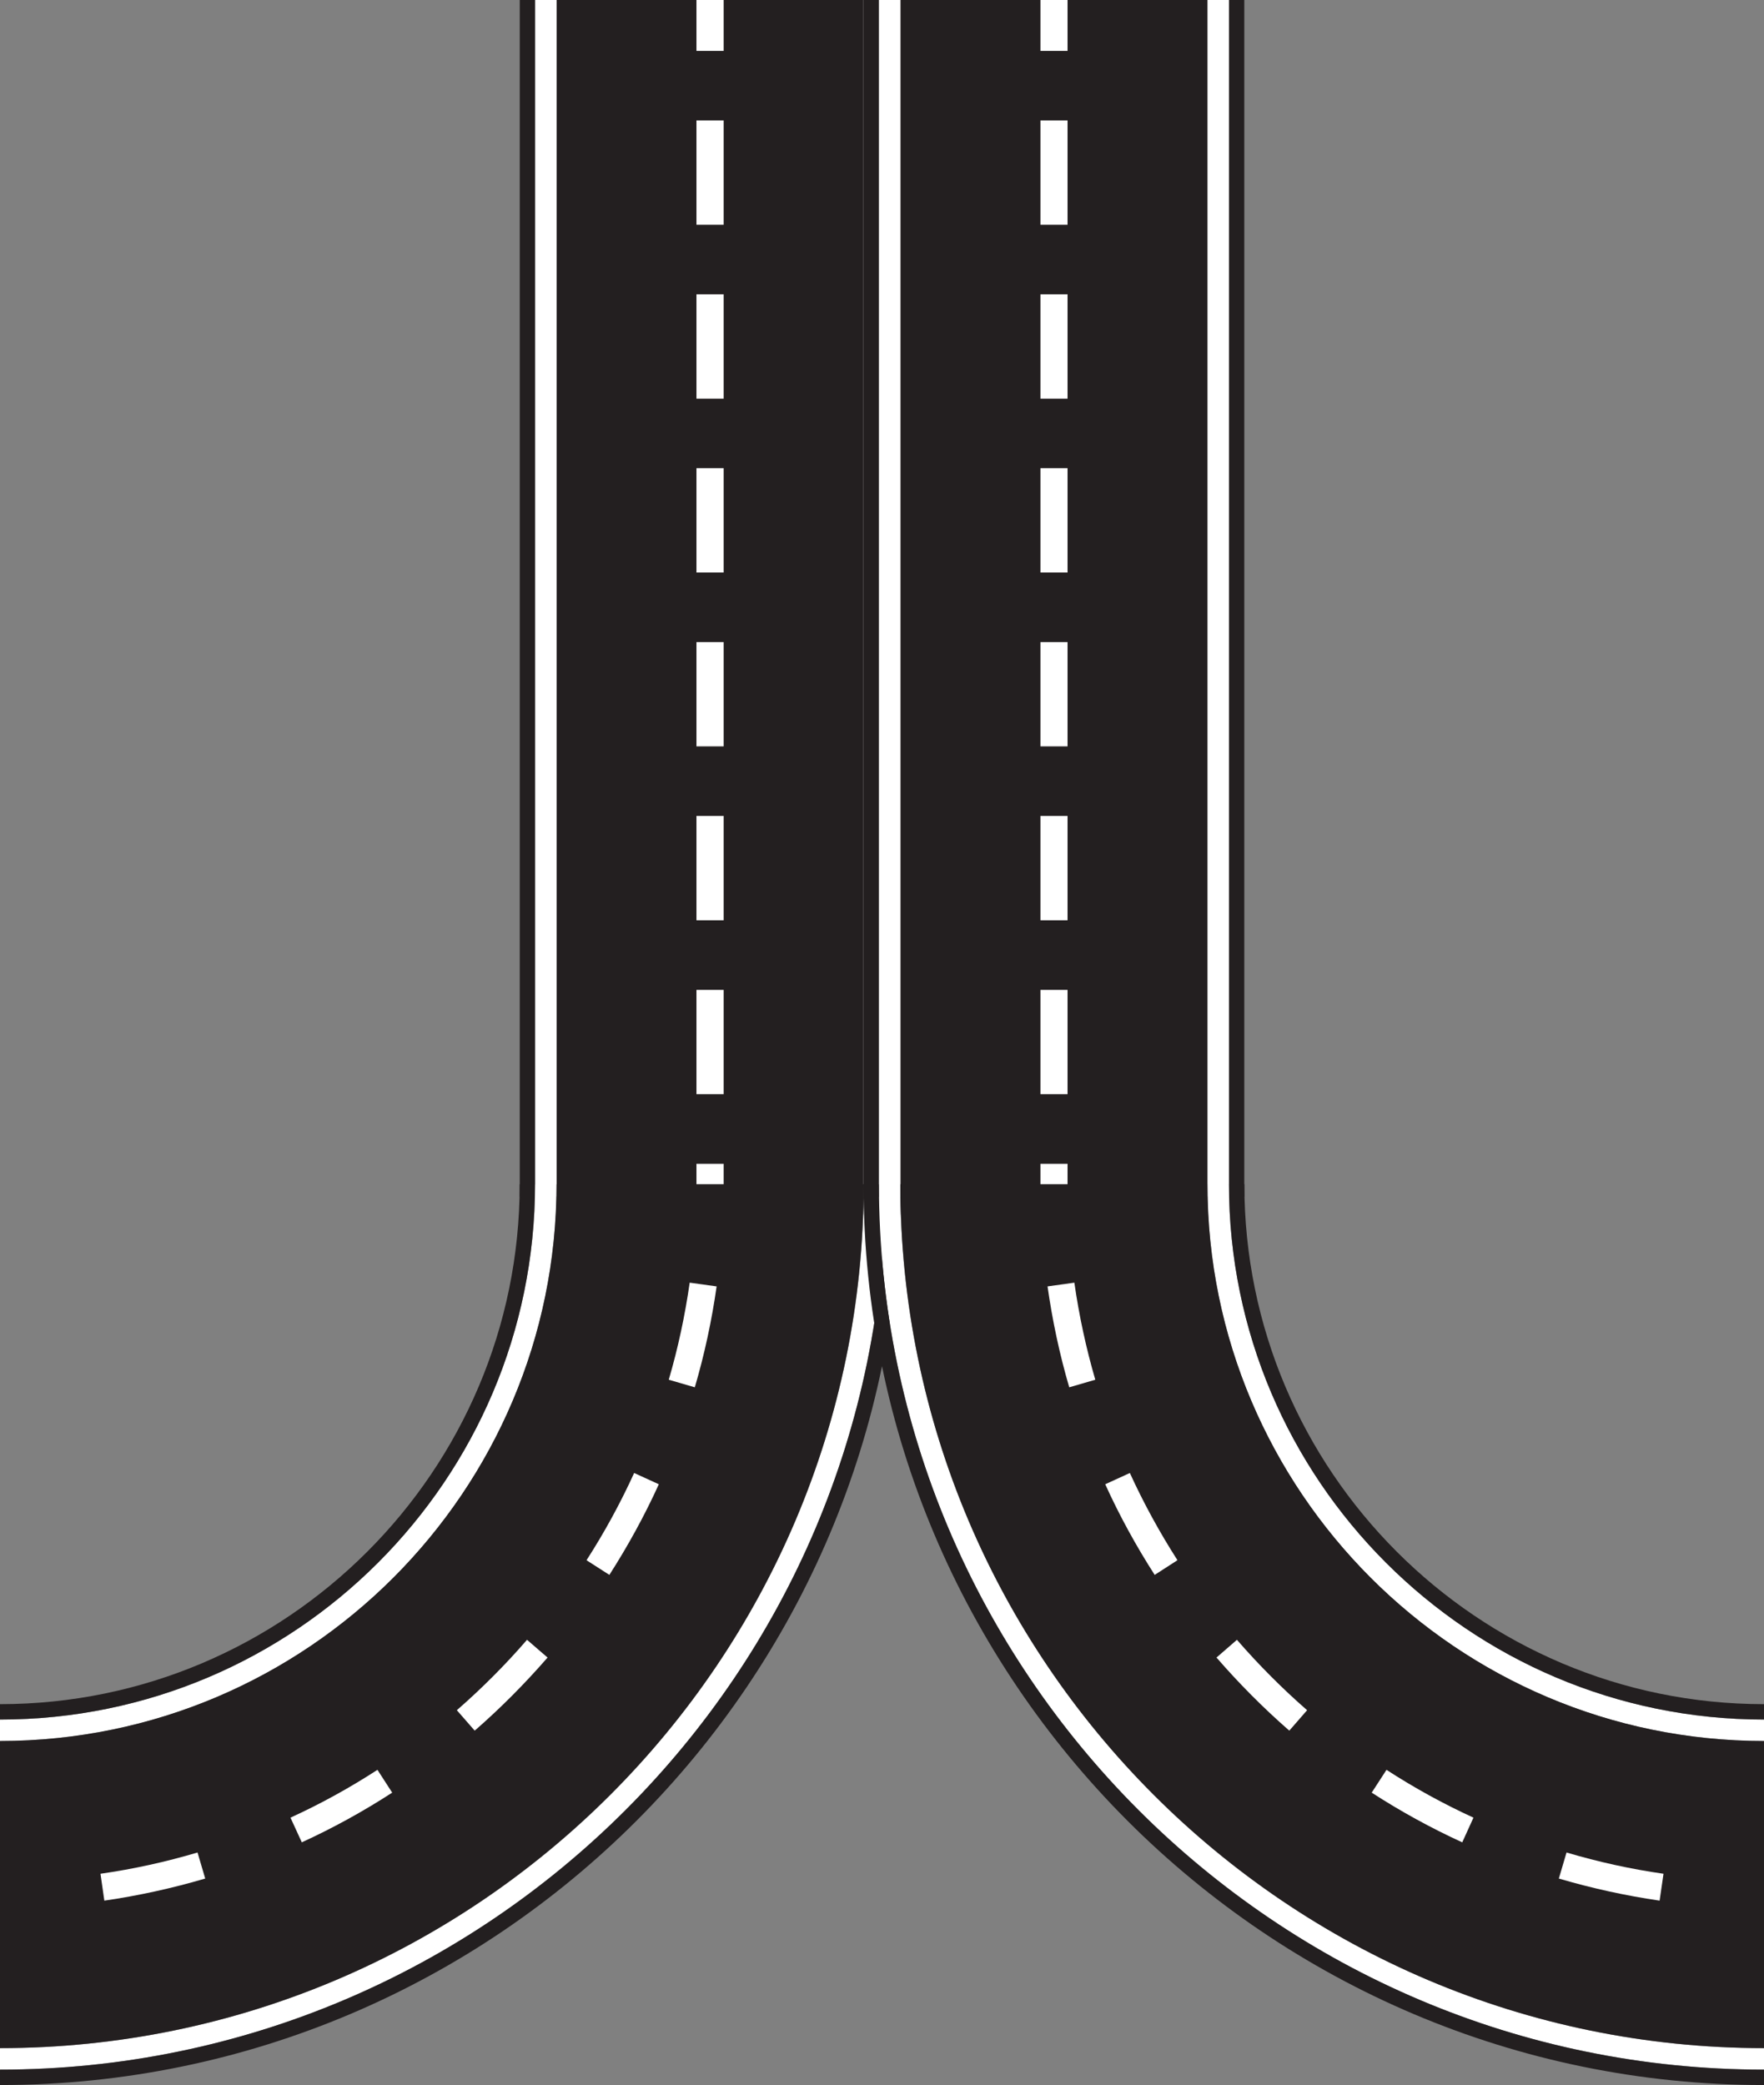<?xml version="1.0" encoding="UTF-8"?>
<svg id="Layer_1" data-name="Layer 1" xmlns="http://www.w3.org/2000/svg" viewBox="0 0 321.06 379.37">
  <rect x="0" y="0" width="321.06" height="379.37" fill="#808080" stroke="none"/>
  <defs>
    <style>
      .cls-1 {
        fill: #fff;
      }

      .cls-2 {
        fill: #231f20;
      }
    </style>
  </defs>
  <rect class="cls-2" x="94.6" width="69.3" height="217.75"/>
  <rect class="cls-1" x="97.4" width="63.7" height="217.75"/>
  <rect class="cls-2" x="101.31" width="55.85" height="221"/>
  <g>
    <rect class="cls-1" x="126.76" y="211.75" width="4.95" height="9.25"/>
    <path class="cls-1" d="m131.71,199.08h-4.95v-18.97h4.95v18.97Zm0-31.63h-4.95v-18.99h4.95v18.99Zm0-31.65h-4.95v-18.97h4.95v18.97Zm0-31.63h-4.95v-18.98h4.95v18.98Zm0-31.63h-4.95v-18.99h4.95v18.99Zm0-31.65h-4.95v-18.98h4.95v18.98Z"/>
    <rect class="cls-1" x="126.76" width="4.95" height="9.26"/>
  </g>
  <path class="cls-1" d="m0,312.87v3.91c55.85,0,101.3-45.45,101.3-101.31h-3.92c0,53.71-43.69,97.41-97.38,97.41Z"/>
  <path class="cls-1" d="m0,372.66v3.91c88.83,0,161.1-72.26,161.1-161.11h-3.89c-.02,86.68-70.53,157.2-157.2,157.2Z"/>
  <path class="cls-2" d="m97.38,215.46h-2.79c0,52.16-42.44,94.61-94.59,94.61v2.8c53.7,0,97.38-43.69,97.38-97.41Z"/>
  <path class="cls-2" d="m161.1,215.46c0,88.84-72.27,161.11-161.1,161.11v2.8c90.36,0,163.88-73.52,163.9-163.91h-2.8Z"/>
  <path class="cls-2" d="m157.2,215.46h-55.91c0,55.87-45.45,101.31-101.3,101.31v55.88c86.67,0,157.18-70.51,157.2-157.2Z"/>
  <path class="cls-1" d="m18.99,345.82l-.7-4.89c5.94-.85,11.88-2.15,17.66-3.87l1.4,4.74c-6.01,1.77-12.17,3.12-18.36,4.02Z"/>
  <path class="cls-1" d="m54.93,335.21l-2.06-4.49c5.45-2.49,10.77-5.42,15.83-8.7l2.68,4.15c-5.26,3.41-10.79,6.45-16.45,9.04Z"/>
  <path class="cls-1" d="m125.53,233.38l4.9.68c-.88,6.19-2.21,12.37-3.97,18.36l-4.74-1.38c1.69-5.76,2.96-11.71,3.81-17.66Z"/>
  <path class="cls-1" d="m86.4,314.89l-3.25-3.72c4.54-3.96,8.85-8.27,12.77-12.81l3.74,3.23c-4.09,4.7-8.54,9.19-13.26,13.3Z"/>
  <path class="cls-1" d="m106.76,283.87c3.25-5.05,6.17-10.39,8.66-15.86l4.49,2.05c-2.58,5.69-5.63,11.23-9,16.49l-4.16-2.67Z"/>
  <rect class="cls-2" x="157.17" width="69.3" height="217.75"/>
  <rect class="cls-1" x="159.97" width="63.71" height="217.75"/>
  <rect class="cls-2" x="163.9" width="55.87" height="221"/>
  <g>
    <rect class="cls-1" x="189.37" y="211.75" width="4.93" height="9.25"/>
    <path class="cls-1" d="m189.37,180.11h4.93v18.97h-4.93v-18.97Zm0-31.65h4.93v18.99h-4.93v-18.99Zm0-31.63h4.93v18.97h-4.93v-18.97Zm0-31.64h4.93v18.98h-4.93v-18.98Zm0-31.64h4.93v18.99h-4.93v-18.99Zm0-31.64h4.93v18.98h-4.93v-18.98Z"/>
    <rect class="cls-1" x="189.37" width="4.93" height="9.26"/>
  </g>
  <path class="cls-1" d="m321.06,312.87v3.91c-55.85,0-101.3-45.45-101.3-101.31h3.92c0,53.71,43.68,97.41,97.38,97.41Z"/>
  <path class="cls-1" d="m321.06,372.66v3.91c-88.83,0-161.1-72.26-161.1-161.11h3.9c0,86.68,70.53,157.2,157.2,157.2Z"/>
  <path class="cls-2" d="m223.69,215.46h2.79c0,52.16,42.43,94.61,94.58,94.61v2.8c-53.7,0-97.38-43.69-97.38-97.41Z"/>
  <path class="cls-2" d="m159.97,215.46c0,88.84,72.27,161.11,161.1,161.11v2.8c-90.37,0-163.9-73.52-163.9-163.91h2.8Z"/>
  <path class="cls-2" d="m163.87,215.46h55.9c0,55.87,45.45,101.31,101.3,101.31v55.88c-86.67,0-157.19-70.51-157.2-157.2Z"/>
  <path class="cls-1" d="m302.06,345.82l.71-4.89c-5.93-.85-11.88-2.15-17.65-3.87l-1.4,4.74c6.01,1.77,12.17,3.12,18.34,4.02Z"/>
  <path class="cls-1" d="m266.14,335.21l2.04-4.49c-5.44-2.49-10.77-5.42-15.83-8.7l-2.69,4.15c5.27,3.41,10.81,6.45,16.47,9.04Z"/>
  <path class="cls-1" d="m195.54,233.38l-4.88.68c.88,6.19,2.19,12.37,3.95,18.36l4.74-1.38c-1.68-5.76-2.96-11.71-3.81-17.66Z"/>
  <path class="cls-1" d="m234.66,314.89l3.24-3.72c-4.54-3.96-8.83-8.27-12.77-12.81l-3.72,3.23c4.08,4.7,8.54,9.19,13.25,13.3Z"/>
  <path class="cls-1" d="m214.3,283.87c-3.24-5.05-6.16-10.39-8.66-15.86l-4.48,2.05c2.58,5.69,5.62,11.23,9,16.49l4.14-2.67Z"/>
</svg>